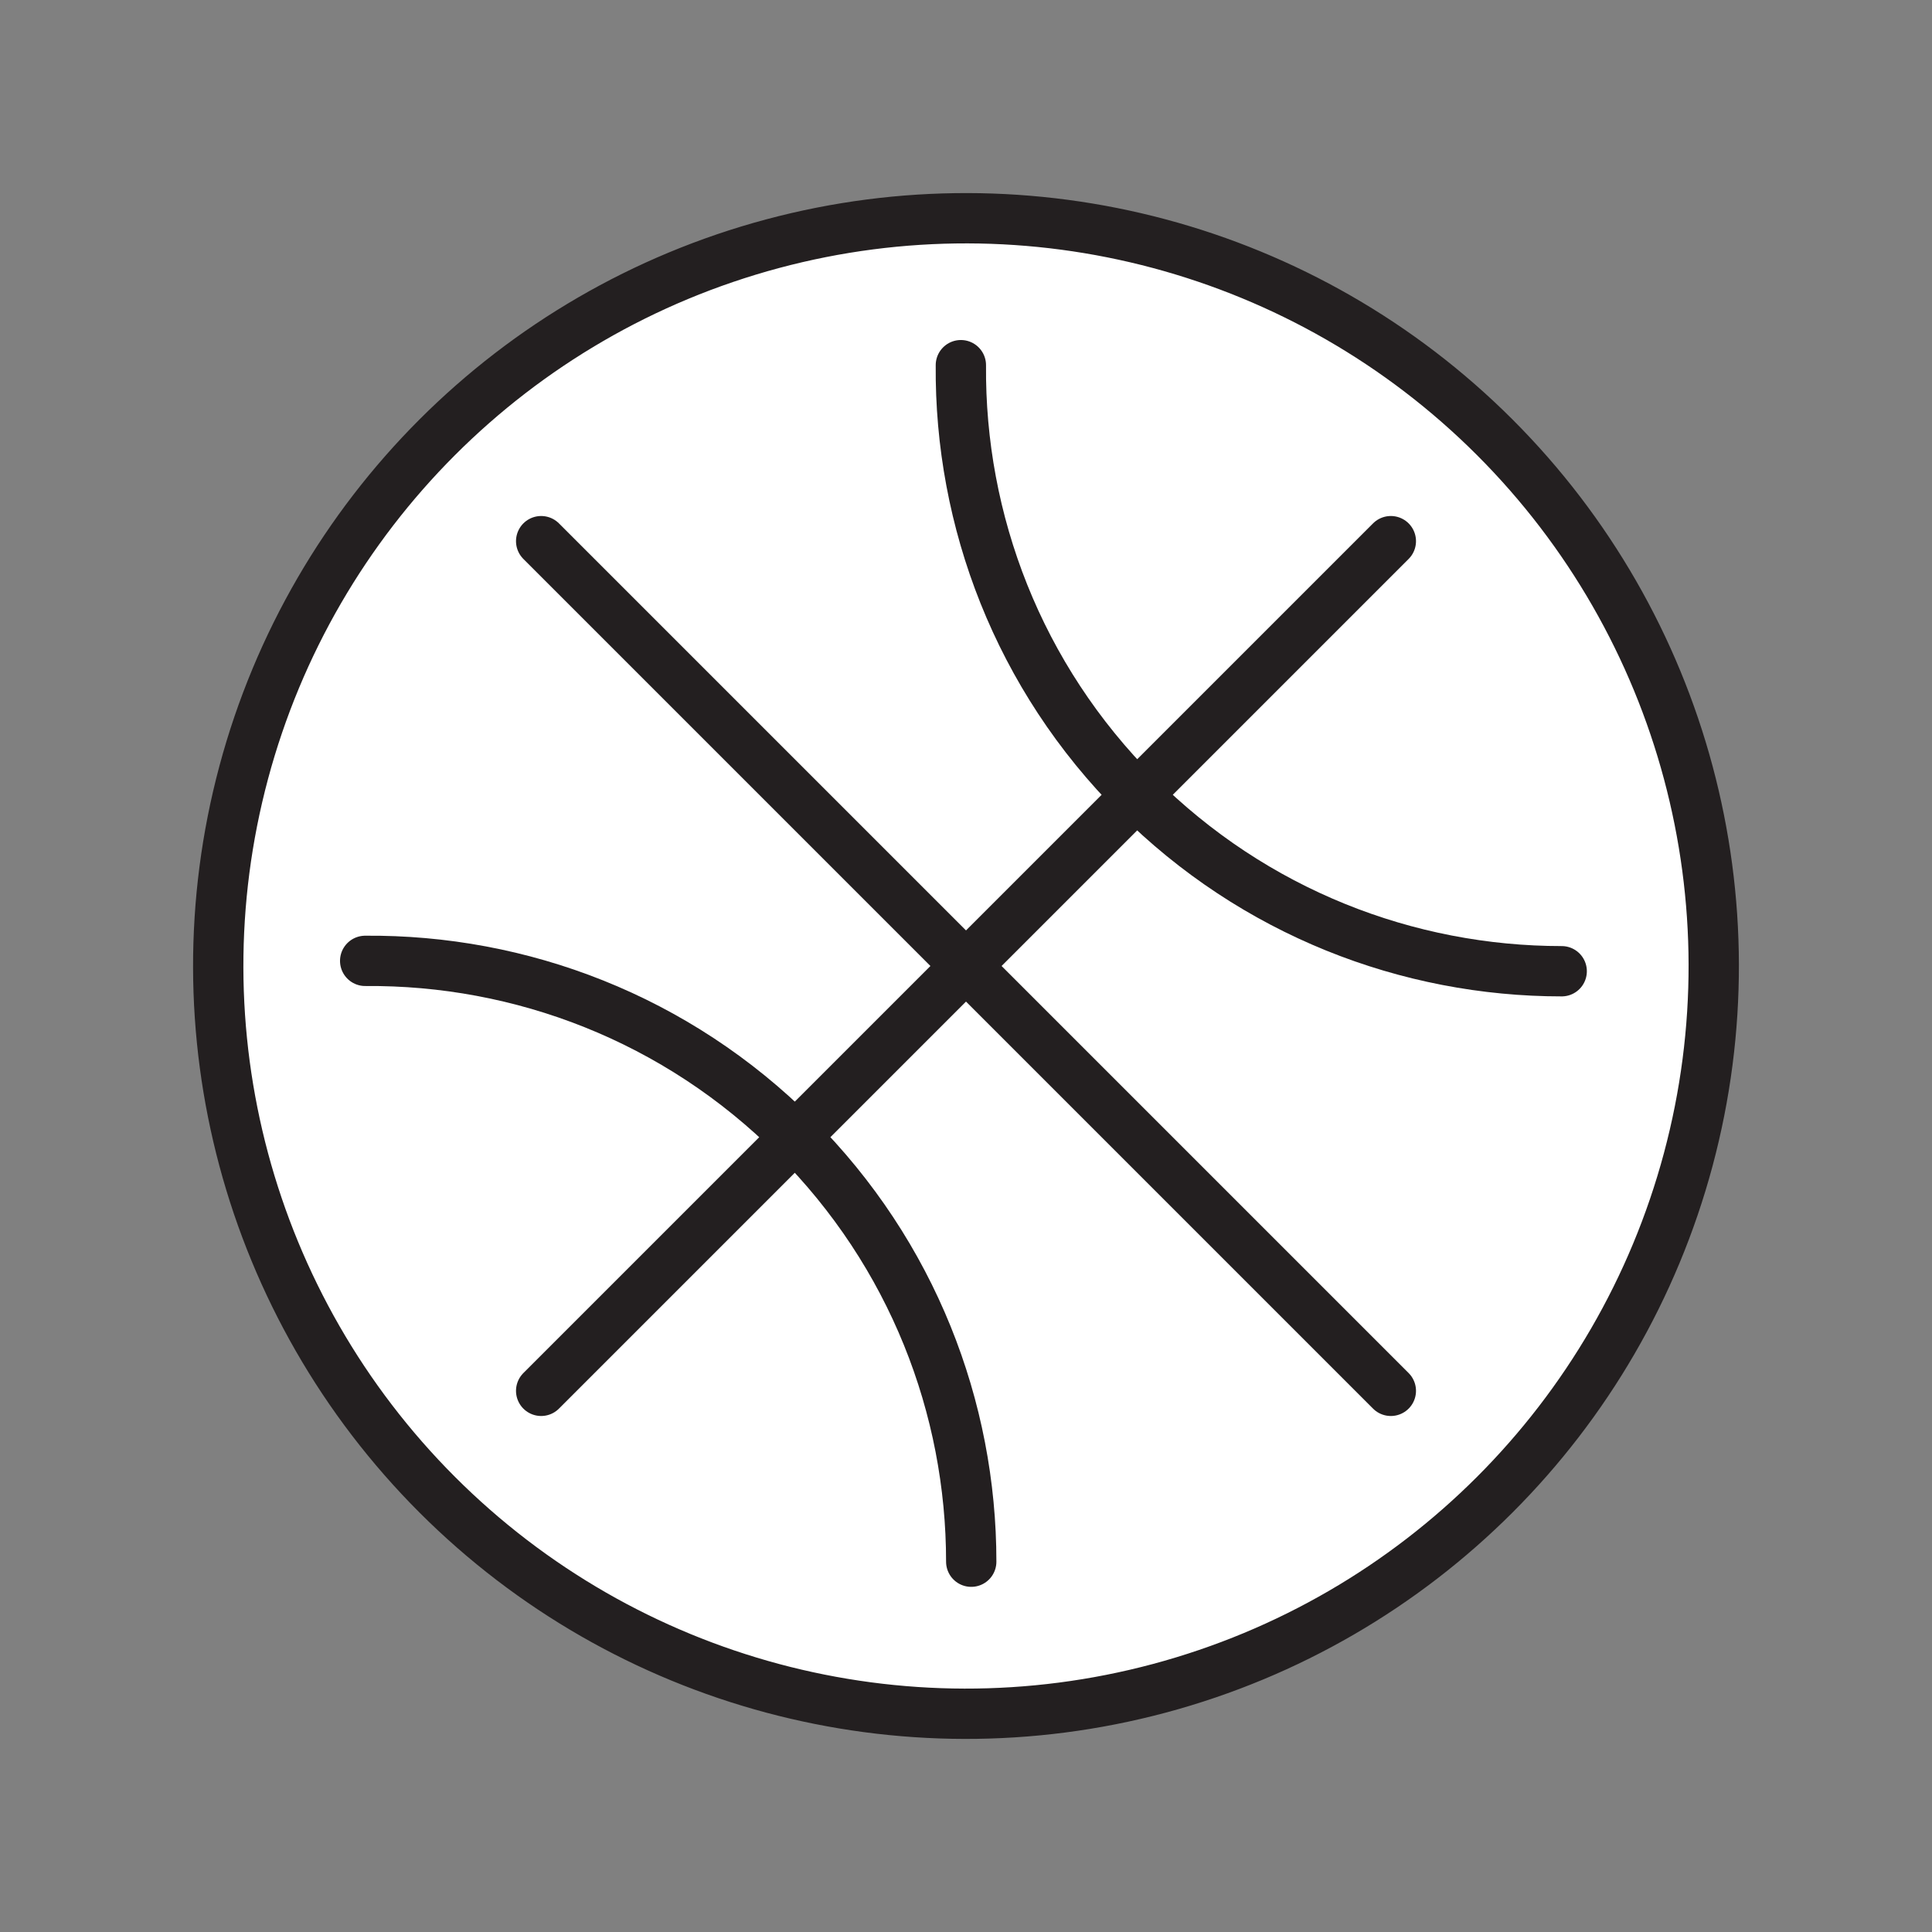 <svg xmlns="http://www.w3.org/2000/svg" viewBox="0 0 1920 1920">
    <rect x="0" y="0" width="1920" height="1920" fill="#808080" stroke="none"/>
    <style>
        .st0{fill:#fff}.st1{stroke-linecap:round;stroke-linejoin:round}.st1,.st2{fill:none;stroke:#231f20;stroke-width:50;stroke-miterlimit:10}
    </style>
    <ellipse transform="rotate(-45.001 959.993 960.016)" class="st0" cx="960" cy="960" rx="743.1" ry="743.1" id="Layer_3"/>
    <g id="STROKES">
        <path class="st1" d="M362.9 954.9c154.5-1.3 309.5 57 427.4 174.9 116.6 116.6 174.9 269.4 174.9 422.2"/>
        <path class="st1" d="M954.9 362.9c-1.3 154.5 57 309.5 174.9 427.4 116.6 116.6 269.4 174.9 422.2 174.9"/>
        <path class="st1" d="M537.8 1382.2l844.4-844.4"/>
        <path class="st1" d="M537.8 537.8l844.4 844.4"/>
        <ellipse transform="rotate(-45.001 959.993 960.016)" class="st1" cx="960" cy="960" rx="743.1" ry="743.1"/>
    </g>
</svg>
